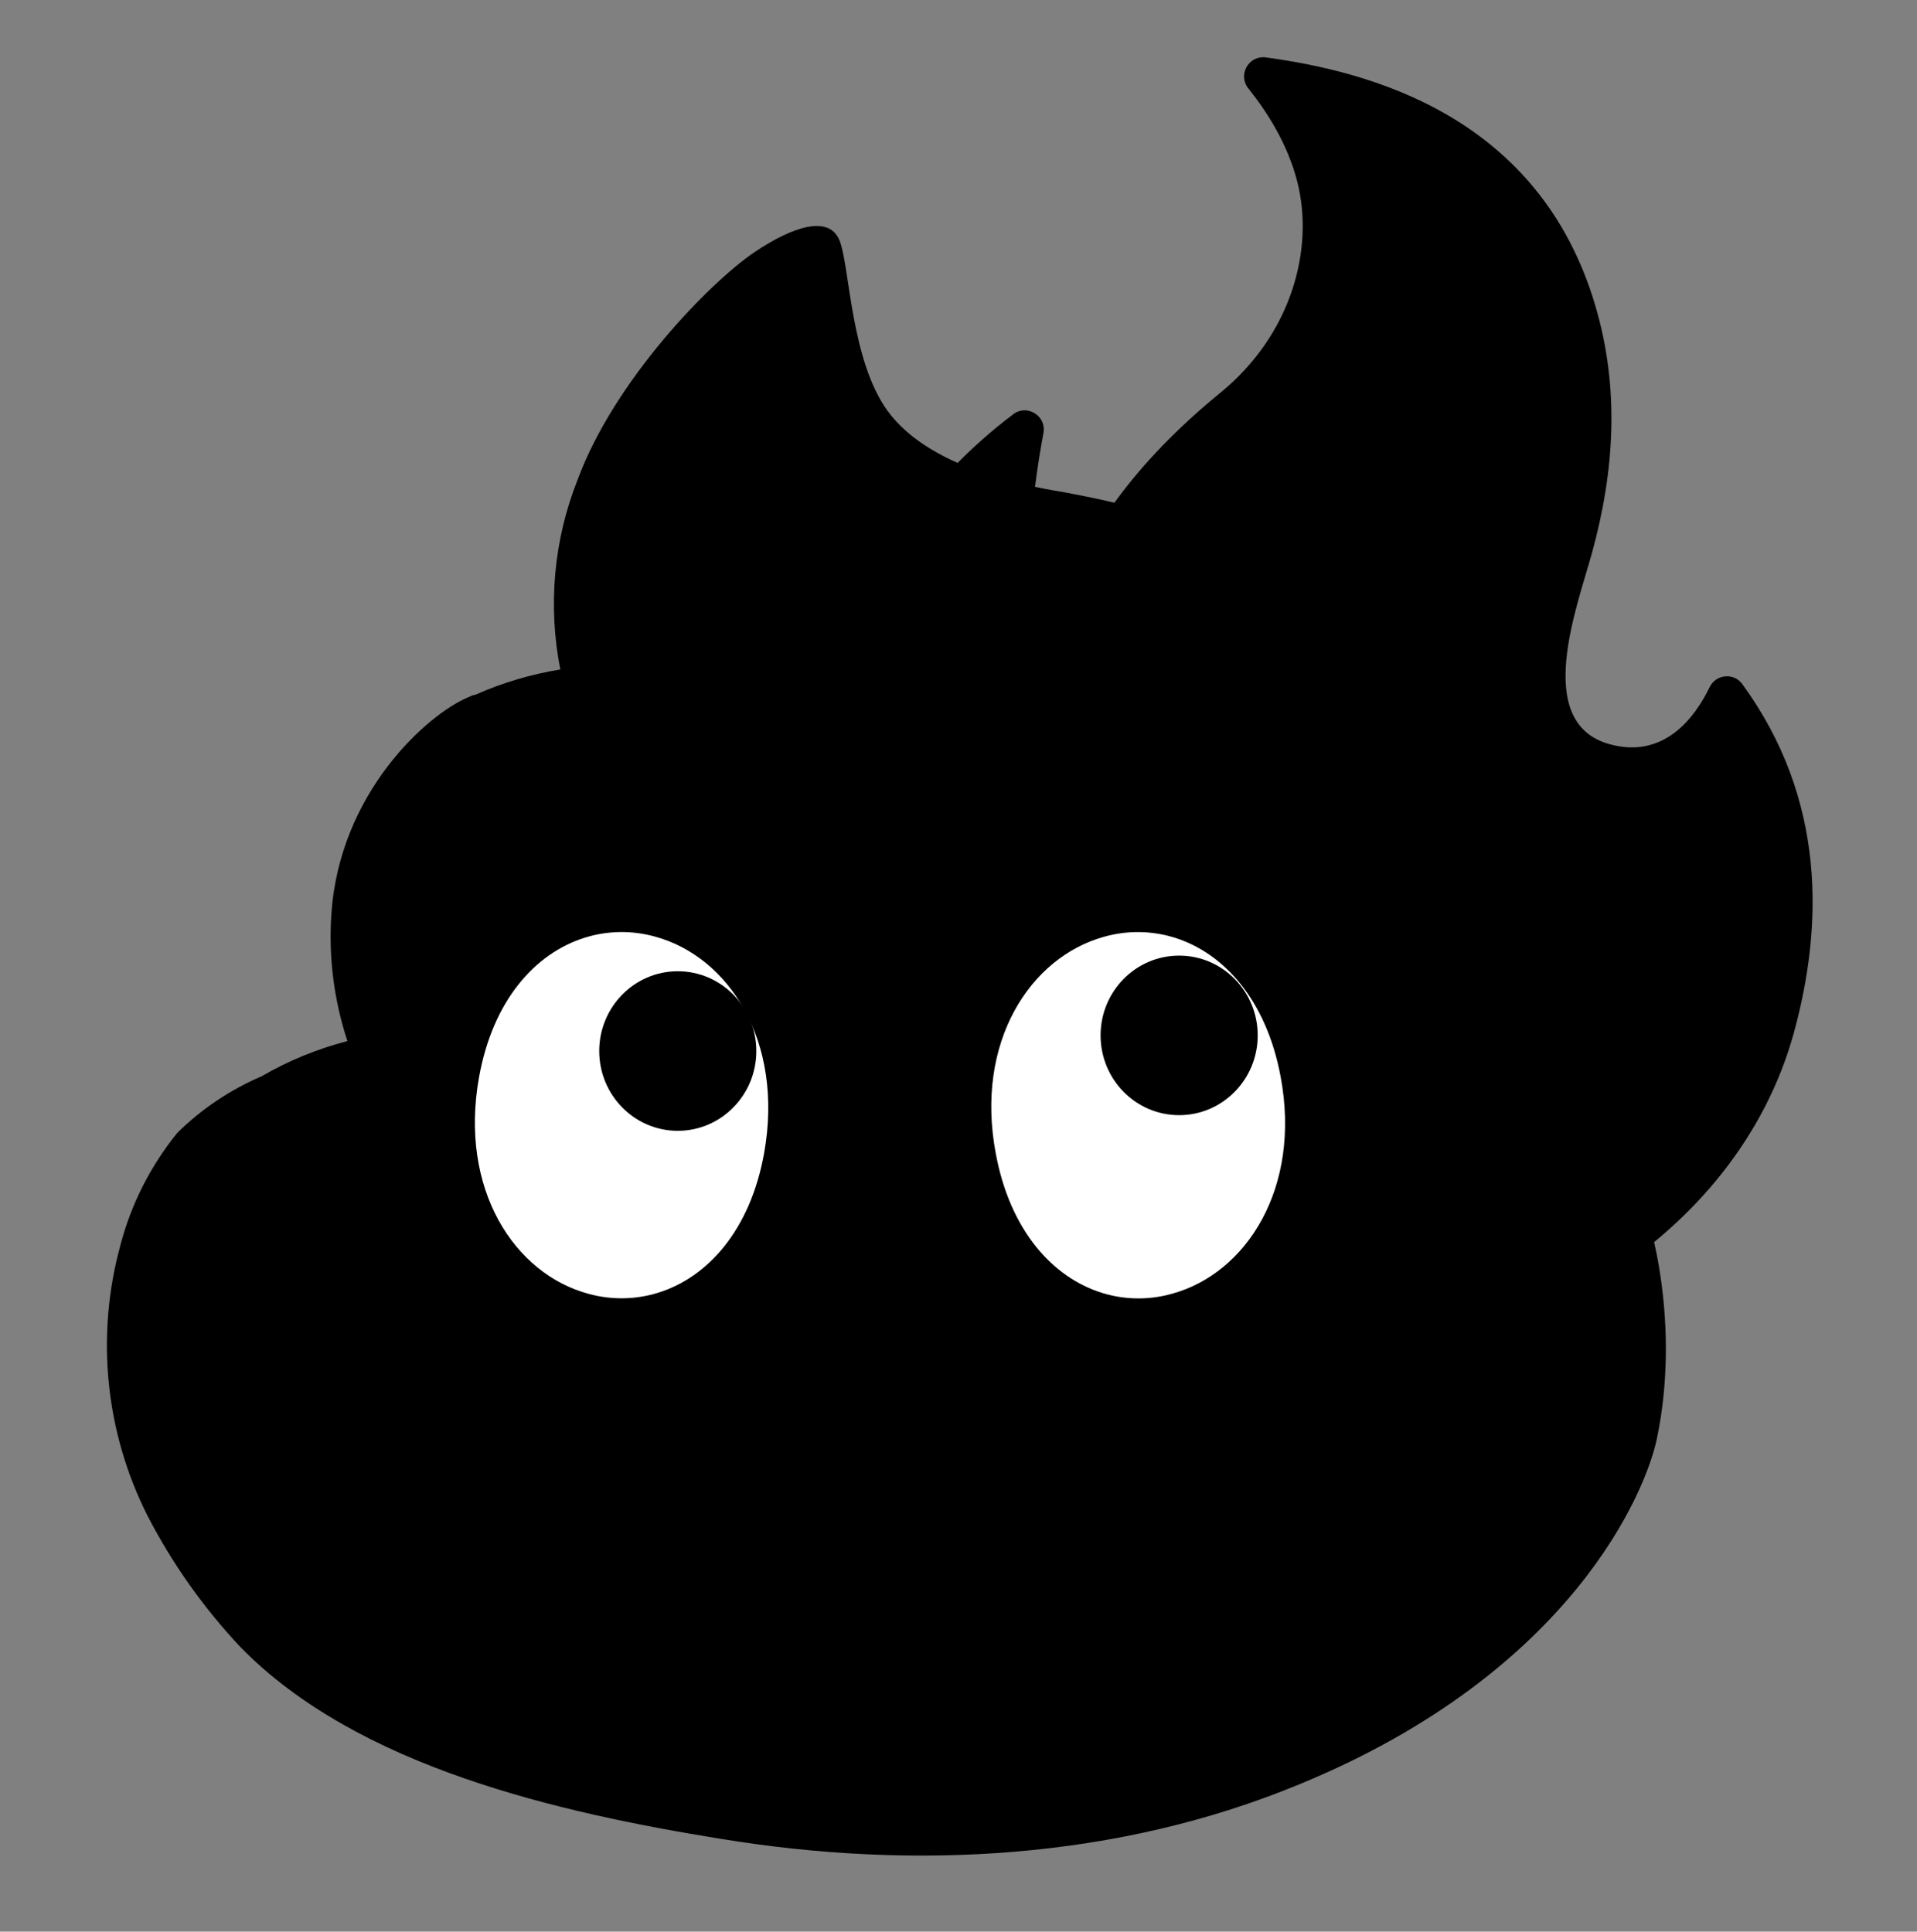 <svg width="128" height="129" viewBox="0 0 128 129" fill="none" xmlns="http://www.w3.org/2000/svg">
<rect x="0" y="0" width="128" height="129" fill="#808080" stroke="none"/>
<path d="M69.672 28.92C68.872 33.223 67.891 40.877 70.157 44.378C70.157 44.378 69.715 35.832 81.487 26.227C86.226 22.36 87.757 16.655 86.63 12.171C85.99 9.63 84.597 7.454 83.355 5.909C82.631 5.002 83.37 3.68 84.528 3.835C91.537 4.786 102.766 7.775 106.511 20.375C108.155 25.907 107.812 31.438 106.291 36.956C105.324 40.481 102.319 48.24 107.44 49.689C111.096 50.725 113.162 47.934 114.161 45.88C114.577 45.025 115.76 44.909 116.324 45.672C121.958 53.386 121.731 61.849 119.777 68.976C115.996 82.752 100.891 91.66 86.802 90.385C69.201 88.791 56.103 77.451 54.12 58.894C53.323 51.402 55.384 36.909 67.663 27.659C68.575 26.965 69.89 27.774 69.672 28.92Z" fill="url(#paint0_radial_64_0)" style=""/>
<path d="M96.243 57.728C90.511 48.79 94.278 39.524 96.214 35.871C96.473 35.391 95.945 34.868 95.467 35.135C92.505 36.78 86.383 40.731 83.152 46.778C78.778 54.952 78.658 59.136 80.332 64.411C81.339 67.59 79.789 68.104 79.029 68.15C78.29 68.199 77.664 67.653 77.174 67.097C75.772 65.495 74.838 63.489 74.496 61.386C74.422 60.933 73.855 60.76 73.558 61.1C71.309 63.681 69.873 68.019 69.54 71.148C68.505 80.82 75.796 89.395 85.474 90.271C97.672 91.376 107.779 78.691 101.791 66.779C100.054 63.312 98.336 60.99 96.243 57.728Z" fill="url(#paint1_radial_64_0)" style=""/>
<path d="M109.439 79.714C108.102 76.831 105.85 74.469 103.031 73.004C101.328 71.942 99.479 71.127 97.538 70.597C98.939 65.47 96.952 61.387 94.16 58.339C90.032 53.872 85.738 53.222 85.738 53.222C87.221 50.411 87.67 47.171 86.983 44.068C86.278 40.69 84.164 37.788 81.161 36.085C78.323 34.41 74.826 33.586 71.238 32.908C69.517 32.597 62.258 31.581 59.246 27.416C56.82 24.038 56.747 17.96 56.088 16.138C55.429 14.316 52.994 15.085 50.385 16.834C47.336 18.902 41.02 25.43 38.585 31.993C36.974 36.03 36.571 40.442 37.413 44.708C35.454 45.029 33.541 45.596 31.728 46.402C31.582 46.402 31.435 46.493 31.28 46.557C28.533 47.693 22.647 52.965 22.125 61.067C21.933 63.932 22.299 66.797 23.197 69.525C21.192 70.047 19.26 70.835 17.466 71.878C15.37 72.775 13.456 74.057 11.836 75.659C10.051 77.865 8.751 80.419 8.037 83.165C6.38 89.216 7.03 95.67 9.868 101.263C11.516 104.44 13.585 107.369 16.038 109.978C23.865 118.025 37.376 121.064 48.078 122.794C61.068 124.936 74.671 124.186 86.828 119.132C105.063 111.608 109.915 99.506 110.629 96.091C112.212 88.539 110.272 81.426 109.439 79.714Z" fill="#885742" style="fill:#885742;fill:color(display-p3 0.533 0.341 0.259);fill-opacity:1;"/>
<path fill-rule="evenodd" clip-rule="evenodd" d="M59.191 110.454C65.691 110.409 72.181 110.949 78.589 112.075C78.799 112.111 79.01 112.111 79.211 112.084C80.31 111.928 81.07 110.921 80.914 109.832L80.859 109.585L80.658 109.475C80.304 109.301 79.956 109.11 79.611 108.911C79.961 109.079 80.31 109.252 80.658 109.429L80.859 109.539C79.513 103.25 75.229 97.995 69.343 95.405C66.148 93.977 62.688 93.263 59.191 93.29C55.731 93.272 52.307 94.013 49.167 95.469C43.336 98.105 39.042 103.268 37.523 109.484L38.795 108.852C38.865 108.819 38.935 108.785 39.005 108.752C38.492 109 37.982 109.256 37.477 109.521V109.749C37.431 109.997 37.431 110.262 37.477 110.509C37.688 111.58 38.722 112.285 39.793 112.075C46.201 110.958 52.692 110.418 59.191 110.454Z" fill="#35220B" style="fill:#35220B;fill:color(display-p3 0.208 0.133 0.043);fill-opacity:1;"/>
<path d="M39.041 62.623C40.544 62.15 42.156 62.122 43.679 62.534C48.664 63.858 52.358 69.525 51.023 77.001C50.099 82.152 47.262 85.289 43.967 86.325C42.463 86.798 40.852 86.827 39.329 86.414C34.343 85.09 30.649 79.423 31.984 71.947C32.908 66.796 35.738 63.662 39.041 62.623Z" fill="white" style="fill:white;fill-opacity:1;"/>
<path d="M78.405 62.613C81.713 63.635 84.552 66.776 85.508 71.901C86.905 79.345 83.215 85.056 78.236 86.405C76.713 86.832 75.102 86.812 73.596 86.346C70.295 85.326 67.449 82.182 66.493 77.058C65.076 69.6 68.788 63.896 73.766 62.547C75.287 62.127 76.899 62.147 78.405 62.613Z" fill="white" style="fill:white;fill-opacity:1;"/>
<path d="M78.732 74.474C81.629 74.474 83.978 72.089 83.978 69.146C83.978 66.204 81.629 63.819 78.732 63.819C75.835 63.819 73.487 66.204 73.487 69.146C73.487 72.089 75.835 74.474 78.732 74.474Z" fill="#35220B" style="fill:#35220B;fill:color(display-p3 0.208 0.133 0.043);fill-opacity:1;"/>
<path d="M45.256 75.519C48.153 75.519 50.501 73.133 50.501 70.191C50.501 67.248 48.153 64.863 45.256 64.863C42.359 64.863 40.011 67.248 40.011 70.191C40.011 73.133 42.359 75.519 45.256 75.519Z" fill="#35220B" style="fill:#35220B;fill:color(display-p3 0.208 0.133 0.043);fill-opacity:1;"/>
<defs>
<radialGradient id="paint0_radial_64_0" cx="0" cy="0" r="1" gradientUnits="userSpaceOnUse" gradientTransform="translate(83.296 90.291) rotate(-174.577) scale(50.587 83.004)">
<stop offset="0.314" stop-color="#FF9800" style="stop-color:#FF9800;stop-color:color(display-p3 1 0.596 0);stop-opacity:1;"/>
<stop offset="0.662" stop-color="#FF6D00" style="stop-color:#FF6D00;stop-color:color(display-p3 1 0.427 0);stop-opacity:1;"/>
<stop offset="0.972" stop-color="#F44336" style="stop-color:#F44336;stop-color:color(display-p3 0.957 0.263 0.212);stop-opacity:1;"/>
</radialGradient>
<radialGradient id="paint1_radial_64_0" cx="0" cy="0" r="1" gradientUnits="userSpaceOnUse" gradientTransform="translate(90.665 40.412) rotate(95.752) scale(52.93 39.834)">
<stop offset="0.214" stop-color="#FFF176" style="stop-color:#FFF176;stop-color:color(display-p3 1 0.945 0.463);stop-opacity:1;"/>
<stop offset="0.328" stop-color="#FFF27D" style="stop-color:#FFF27D;stop-color:color(display-p3 1 0.949 0.49);stop-opacity:1;"/>
<stop offset="0.487" stop-color="#FFF48F" style="stop-color:#FFF48F;stop-color:color(display-p3 1 0.957 0.561);stop-opacity:1;"/>
<stop offset="0.672" stop-color="#FFF7AD" style="stop-color:#FFF7AD;stop-color:color(display-p3 1 0.969 0.678);stop-opacity:1;"/>
<stop offset="0.793" stop-color="#FFF9C4" style="stop-color:#FFF9C4;stop-color:color(display-p3 1 0.977 0.769);stop-opacity:1;"/>
<stop offset="0.822" stop-color="#FFF8BD" stop-opacity="0.804" style="stop-color:#FFF8BD;stop-color:color(display-p3 1 0.973 0.741);stop-opacity:0.804;"/>
<stop offset="0.863" stop-color="#FFF6AB" stop-opacity="0.529" style="stop-color:#FFF6AB;stop-color:color(display-p3 1 0.965 0.671);stop-opacity:0.529;"/>
<stop offset="0.91" stop-color="#FFF38D" stop-opacity="0.209" style="stop-color:#FFF38D;stop-color:color(display-p3 1 0.953 0.553);stop-opacity:0.209;"/>
<stop offset="0.941" stop-color="#FFF176" stop-opacity="0" style="stop-color:none;stop-opacity:0;"/>
</radialGradient>
</defs>
</svg>

